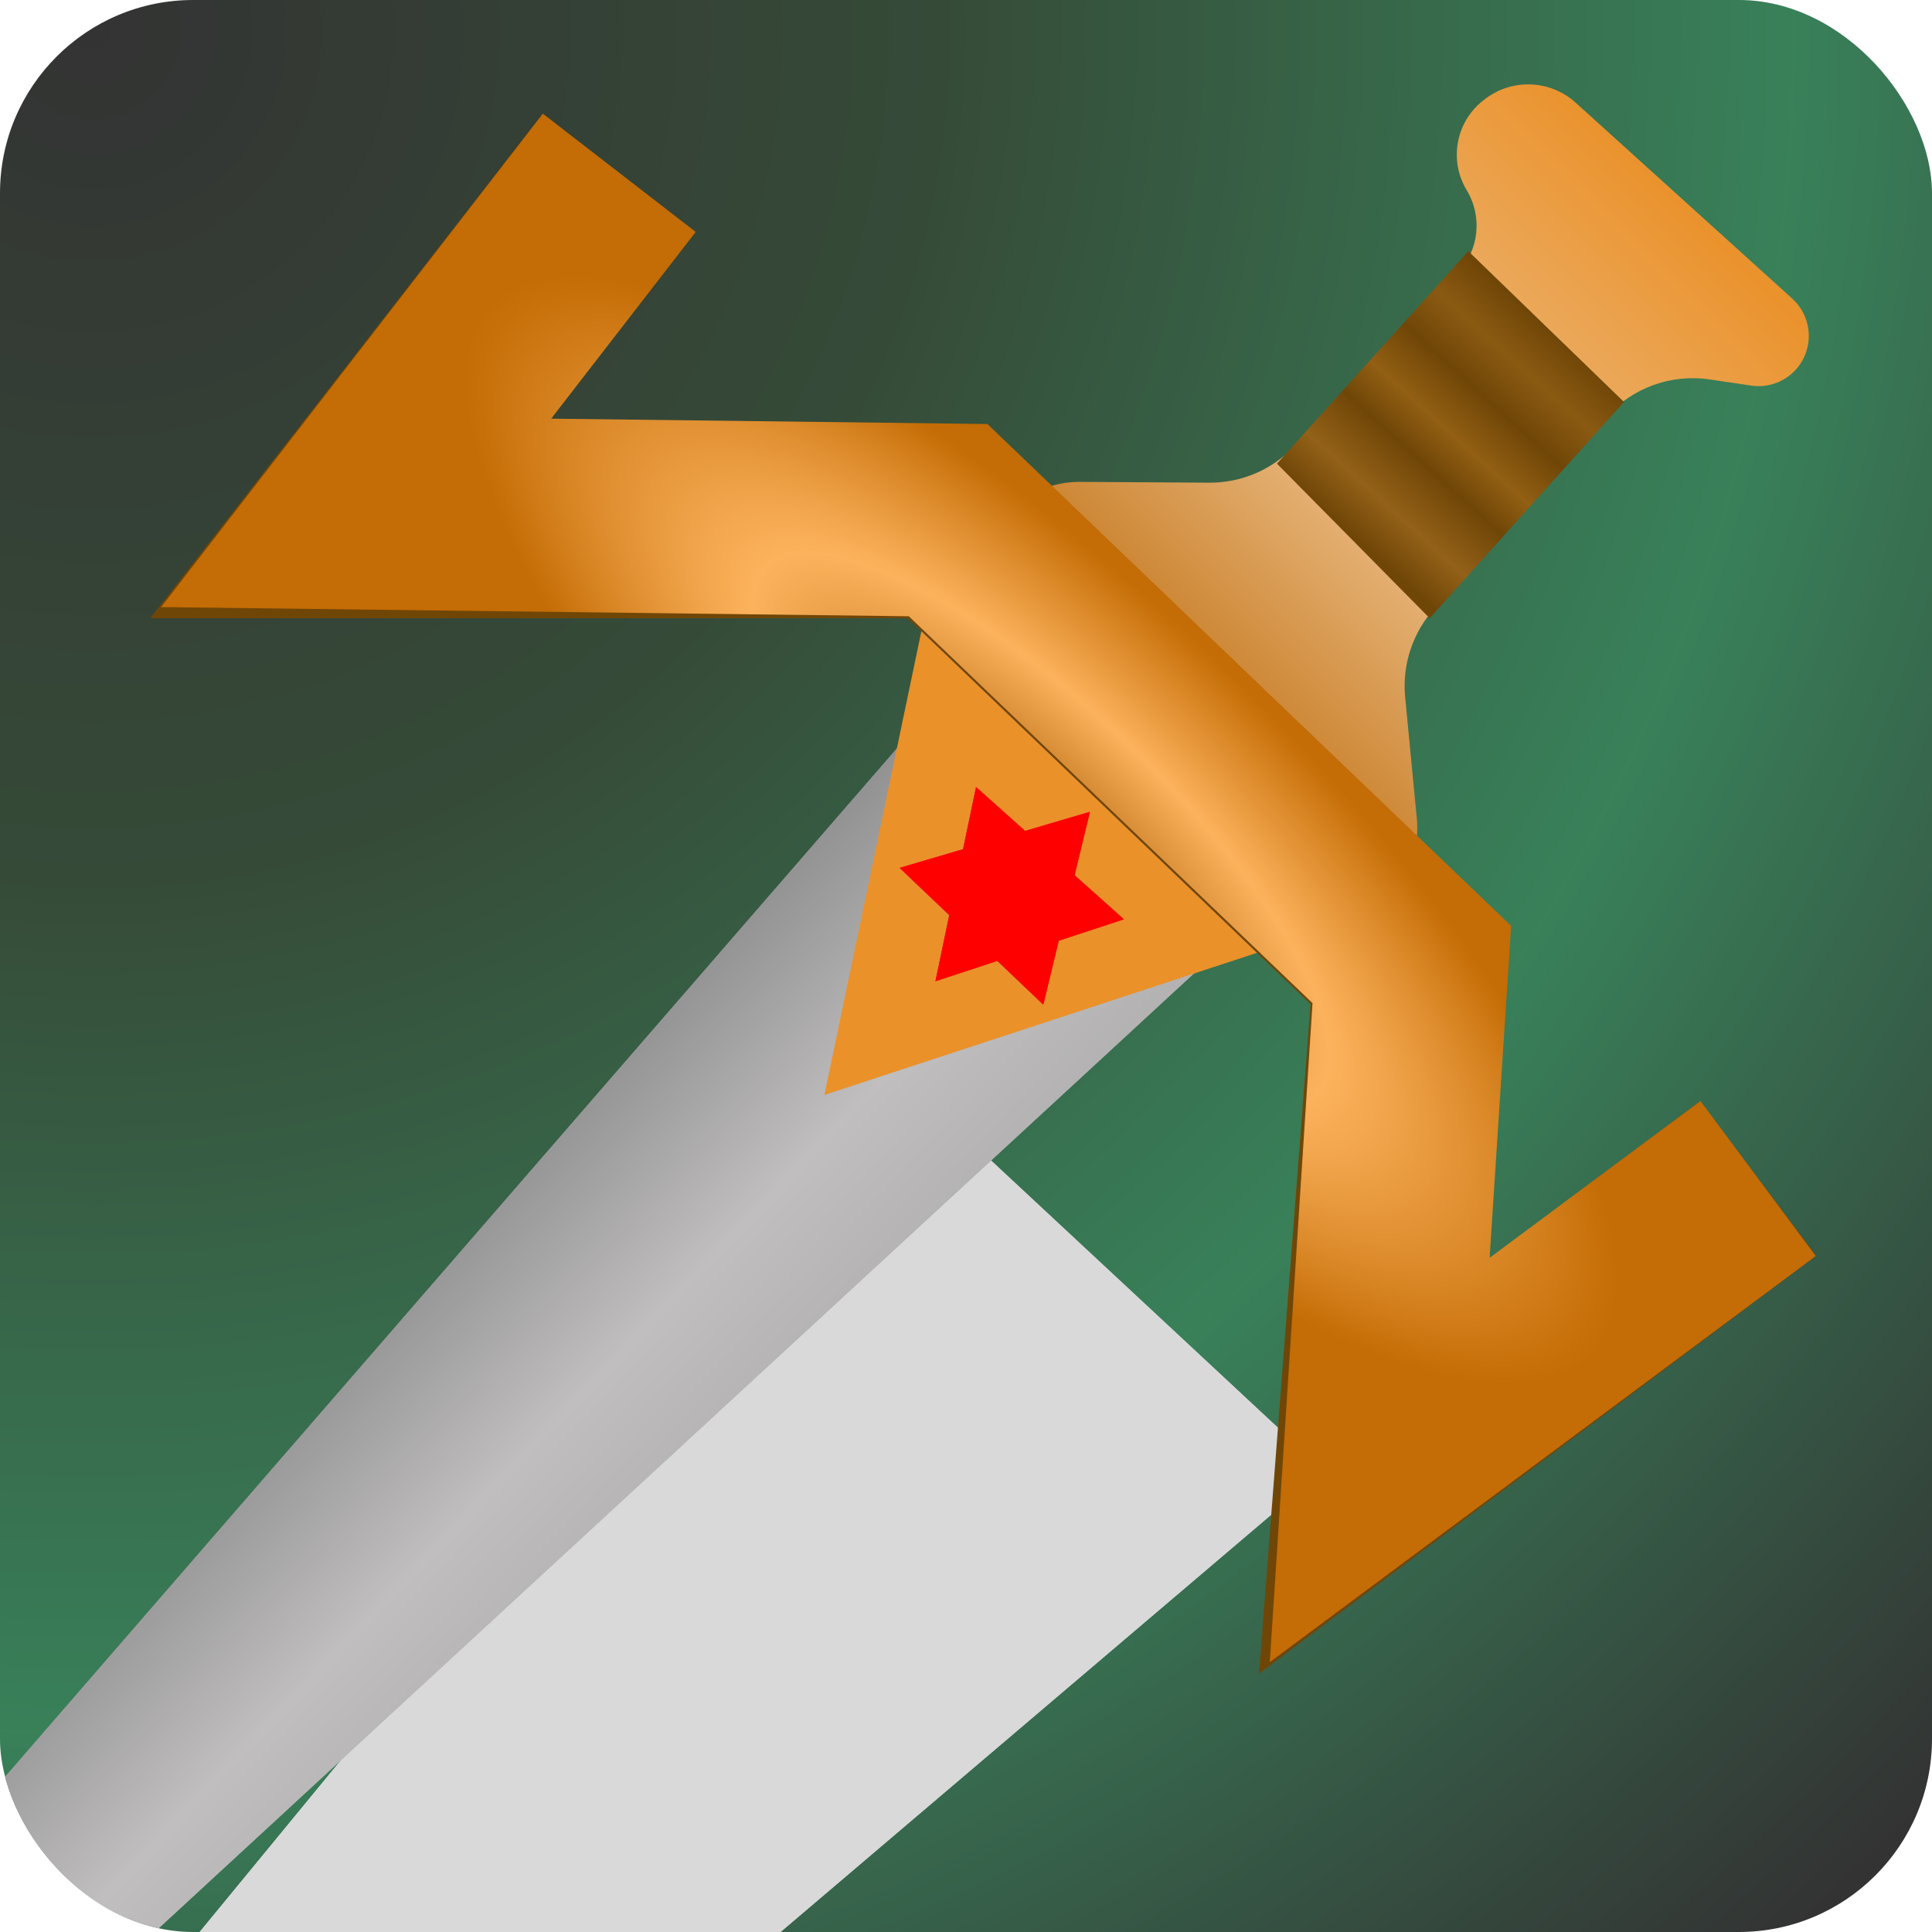 <svg width="50" height="50" viewBox="0 0 50 50" fill="none" xmlns="http://www.w3.org/2000/svg">
<g clip-path="url(#clip0_1_2)">
<rect width="50" height="50" rx="5" fill="url(#paint0_diamond_1_2)" fill-opacity="0.8" style="mix-blend-mode:multiply"/>
<g filter="url(#filter0_ddd_1_2)">
<path d="M23.346 15.89L34.254 26.049L5.5 50.5L1 50L-1 45.5L23.346 15.89Z" fill="#D9D9D9"/>
<path d="M23.346 15.89L34.254 26.049L5.5 50.5L1 50L-1 45.5L23.346 15.89Z" fill="#D9D9D9"/>
</g>
<path d="M24.967 17.345L32.129 24.057L3.005 50.919L-0.688 51.36L-1.473 47.835L24.967 17.345Z" fill="url(#paint1_linear_1_2)"/>
<path d="M24.967 17.345L32.129 24.057L3.005 50.919L-0.688 51.36L-1.473 47.835L24.967 17.345Z" fill="url(#paint2_linear_1_2)"/>
<path d="M21.335 28.337L24.349 13.927L35.322 23.742L21.335 28.337Z" fill="#EA912A"/>
<path d="M24.209 25.394L25.26 20.369L29.086 23.792L24.209 25.394Z" fill="#FF0000"/>
<path d="M24.209 25.394L25.26 20.369L29.086 23.792L24.209 25.394Z" fill="#FF0000"/>
<path d="M28.206 21.01L27 26L23.282 22.461L28.206 21.01Z" fill="#FF0000"/>
<path d="M28.206 21.01L27 26L23.282 22.461L28.206 21.01Z" fill="#FF0000"/>
<path d="M38.407 2.583C39.108 2.024 40.111 2.055 40.776 2.656L46.384 7.728C46.862 8.161 46.951 8.879 46.593 9.416C46.313 9.834 45.818 10.053 45.32 9.979L44.251 9.82C43.254 9.671 42.248 10.034 41.575 10.784L37.118 15.751C36.558 16.376 36.285 17.206 36.365 18.041L36.667 21.184C36.877 23.382 34.203 24.618 32.666 23.033L26.302 16.669C24.673 15.173 25.741 12.457 27.952 12.471L31.294 12.492C32.127 12.497 32.924 12.156 33.495 11.55L37.729 7.062C38.277 6.481 38.371 5.606 37.958 4.922C37.496 4.157 37.673 3.168 38.371 2.611L38.407 2.583Z" fill="url(#paint3_linear_1_2)"/>
<path d="M16 4.5L9 13.5L24.5 13.5L36.5 25L35.5 38L45.5 30.5" stroke="#704607" stroke-width="5"/>
<path d="M16.027 4.472L9.217 13.273L24.537 13.461L36.538 24.961L35.707 37.784L45.5 30.5" stroke="url(#paint4_angular_1_2)" stroke-width="5"/>
<path d="M33.048 11.999L38 6.5L42.029 10.403L37 16L33.048 11.999Z" fill="url(#paint5_linear_1_2)"/>
</g>
<defs>
<filter id="filter0_ddd_1_2" x="-5" y="15.89" width="43.254" height="42.61" filterUnits="userSpaceOnUse" color-interpolation-filters="sRGB">
<feFlood flood-opacity="0" result="BackgroundImageFix"/>
<feColorMatrix in="SourceAlpha" type="matrix" values="0 0 0 0 0 0 0 0 0 0 0 0 0 0 0 0 0 0 127 0" result="hardAlpha"/>
<feOffset dy="4"/>
<feGaussianBlur stdDeviation="2"/>
<feComposite in2="hardAlpha" operator="out"/>
<feColorMatrix type="matrix" values="0 0 0 0 0 0 0 0 0 0 0 0 0 0 0 0 0 0 0.25 0"/>
<feBlend mode="normal" in2="BackgroundImageFix" result="effect1_dropShadow_1_2"/>
<feColorMatrix in="SourceAlpha" type="matrix" values="0 0 0 0 0 0 0 0 0 0 0 0 0 0 0 0 0 0 127 0" result="hardAlpha"/>
<feOffset dy="4"/>
<feGaussianBlur stdDeviation="2"/>
<feComposite in2="hardAlpha" operator="out"/>
<feColorMatrix type="matrix" values="0 0 0 0 0 0 0 0 0 0 0 0 0 0 0 0 0 0 0.25 0"/>
<feBlend mode="normal" in2="effect1_dropShadow_1_2" result="effect2_dropShadow_1_2"/>
<feColorMatrix in="SourceAlpha" type="matrix" values="0 0 0 0 0 0 0 0 0 0 0 0 0 0 0 0 0 0 127 0" result="hardAlpha"/>
<feOffset dy="4"/>
<feGaussianBlur stdDeviation="2"/>
<feComposite in2="hardAlpha" operator="out"/>
<feColorMatrix type="matrix" values="0 0 0 0 0 0 0 0 0 0 0 0 0 0 0 0 0 0 0.25 0"/>
<feBlend mode="normal" in2="effect2_dropShadow_1_2" result="effect3_dropShadow_1_2"/>
<feBlend mode="normal" in="SourceGraphic" in2="effect3_dropShadow_1_2" result="shape"/>
</filter>
<radialGradient id="paint0_diamond_1_2" cx="0" cy="0" r="1" gradientUnits="userSpaceOnUse" gradientTransform="translate(2.5 0.5) rotate(49.586) scale(66.327)">
<stop/>
<stop offset="0.333" stop-color="#031E06"/>
<stop offset="0.667" stop-color="#076130"/>
<stop offset="1"/>
</radialGradient>
<linearGradient id="paint1_linear_1_2" x1="14.673" y1="26.714" x2="25.18" y2="36.707" gradientUnits="userSpaceOnUse">
<stop stop-color="#898989"/>
<stop offset="0.464" stop-color="#C0BEBE"/>
<stop offset="1" stop-color="#A7A6A6"/>
</linearGradient>
<linearGradient id="paint2_linear_1_2" x1="14.673" y1="26.714" x2="25.18" y2="36.707" gradientUnits="userSpaceOnUse">
<stop stop-color="#898989"/>
<stop offset="0.464" stop-color="#C0BEBE"/>
<stop offset="1" stop-color="#A7A6A6"/>
</linearGradient>
<linearGradient id="paint3_linear_1_2" x1="44.177" y1="5.442" x2="29.436" y2="20.181" gradientUnits="userSpaceOnUse">
<stop stop-color="#EA912A"/>
<stop offset="0.5" stop-color="#EDC08B"/>
<stop offset="1" stop-color="#BC6806"/>
</linearGradient>
<radialGradient id="paint4_angular_1_2" cx="0" cy="0" r="1" gradientUnits="userSpaceOnUse" gradientTransform="translate(26.939 21.485) rotate(133.727) scale(6.315 19.645)">
<stop stop-color="#AE630B"/>
<stop offset="0.5" stop-color="#FCB25C"/>
<stop offset="1" stop-color="#C46C05"/>
</radialGradient>
<linearGradient id="paint5_linear_1_2" x1="39.924" y1="8.388" x2="34.91" y2="13.915" gradientUnits="userSpaceOnUse">
<stop stop-color="#704607"/>
<stop offset="0.161" stop-color="#8A5A12"/>
<stop offset="0.323" stop-color="#704607"/>
<stop offset="0.495" stop-color="#925F13"/>
<stop offset="0.635" stop-color="#704607"/>
<stop offset="0.828" stop-color="#936118"/>
<stop offset="0.984" stop-color="#704607"/>
</linearGradient>
<clipPath id="clip0_1_2">
<rect width="50" height="50" rx="5" fill="white"/>
</clipPath>
</defs>
</svg>
